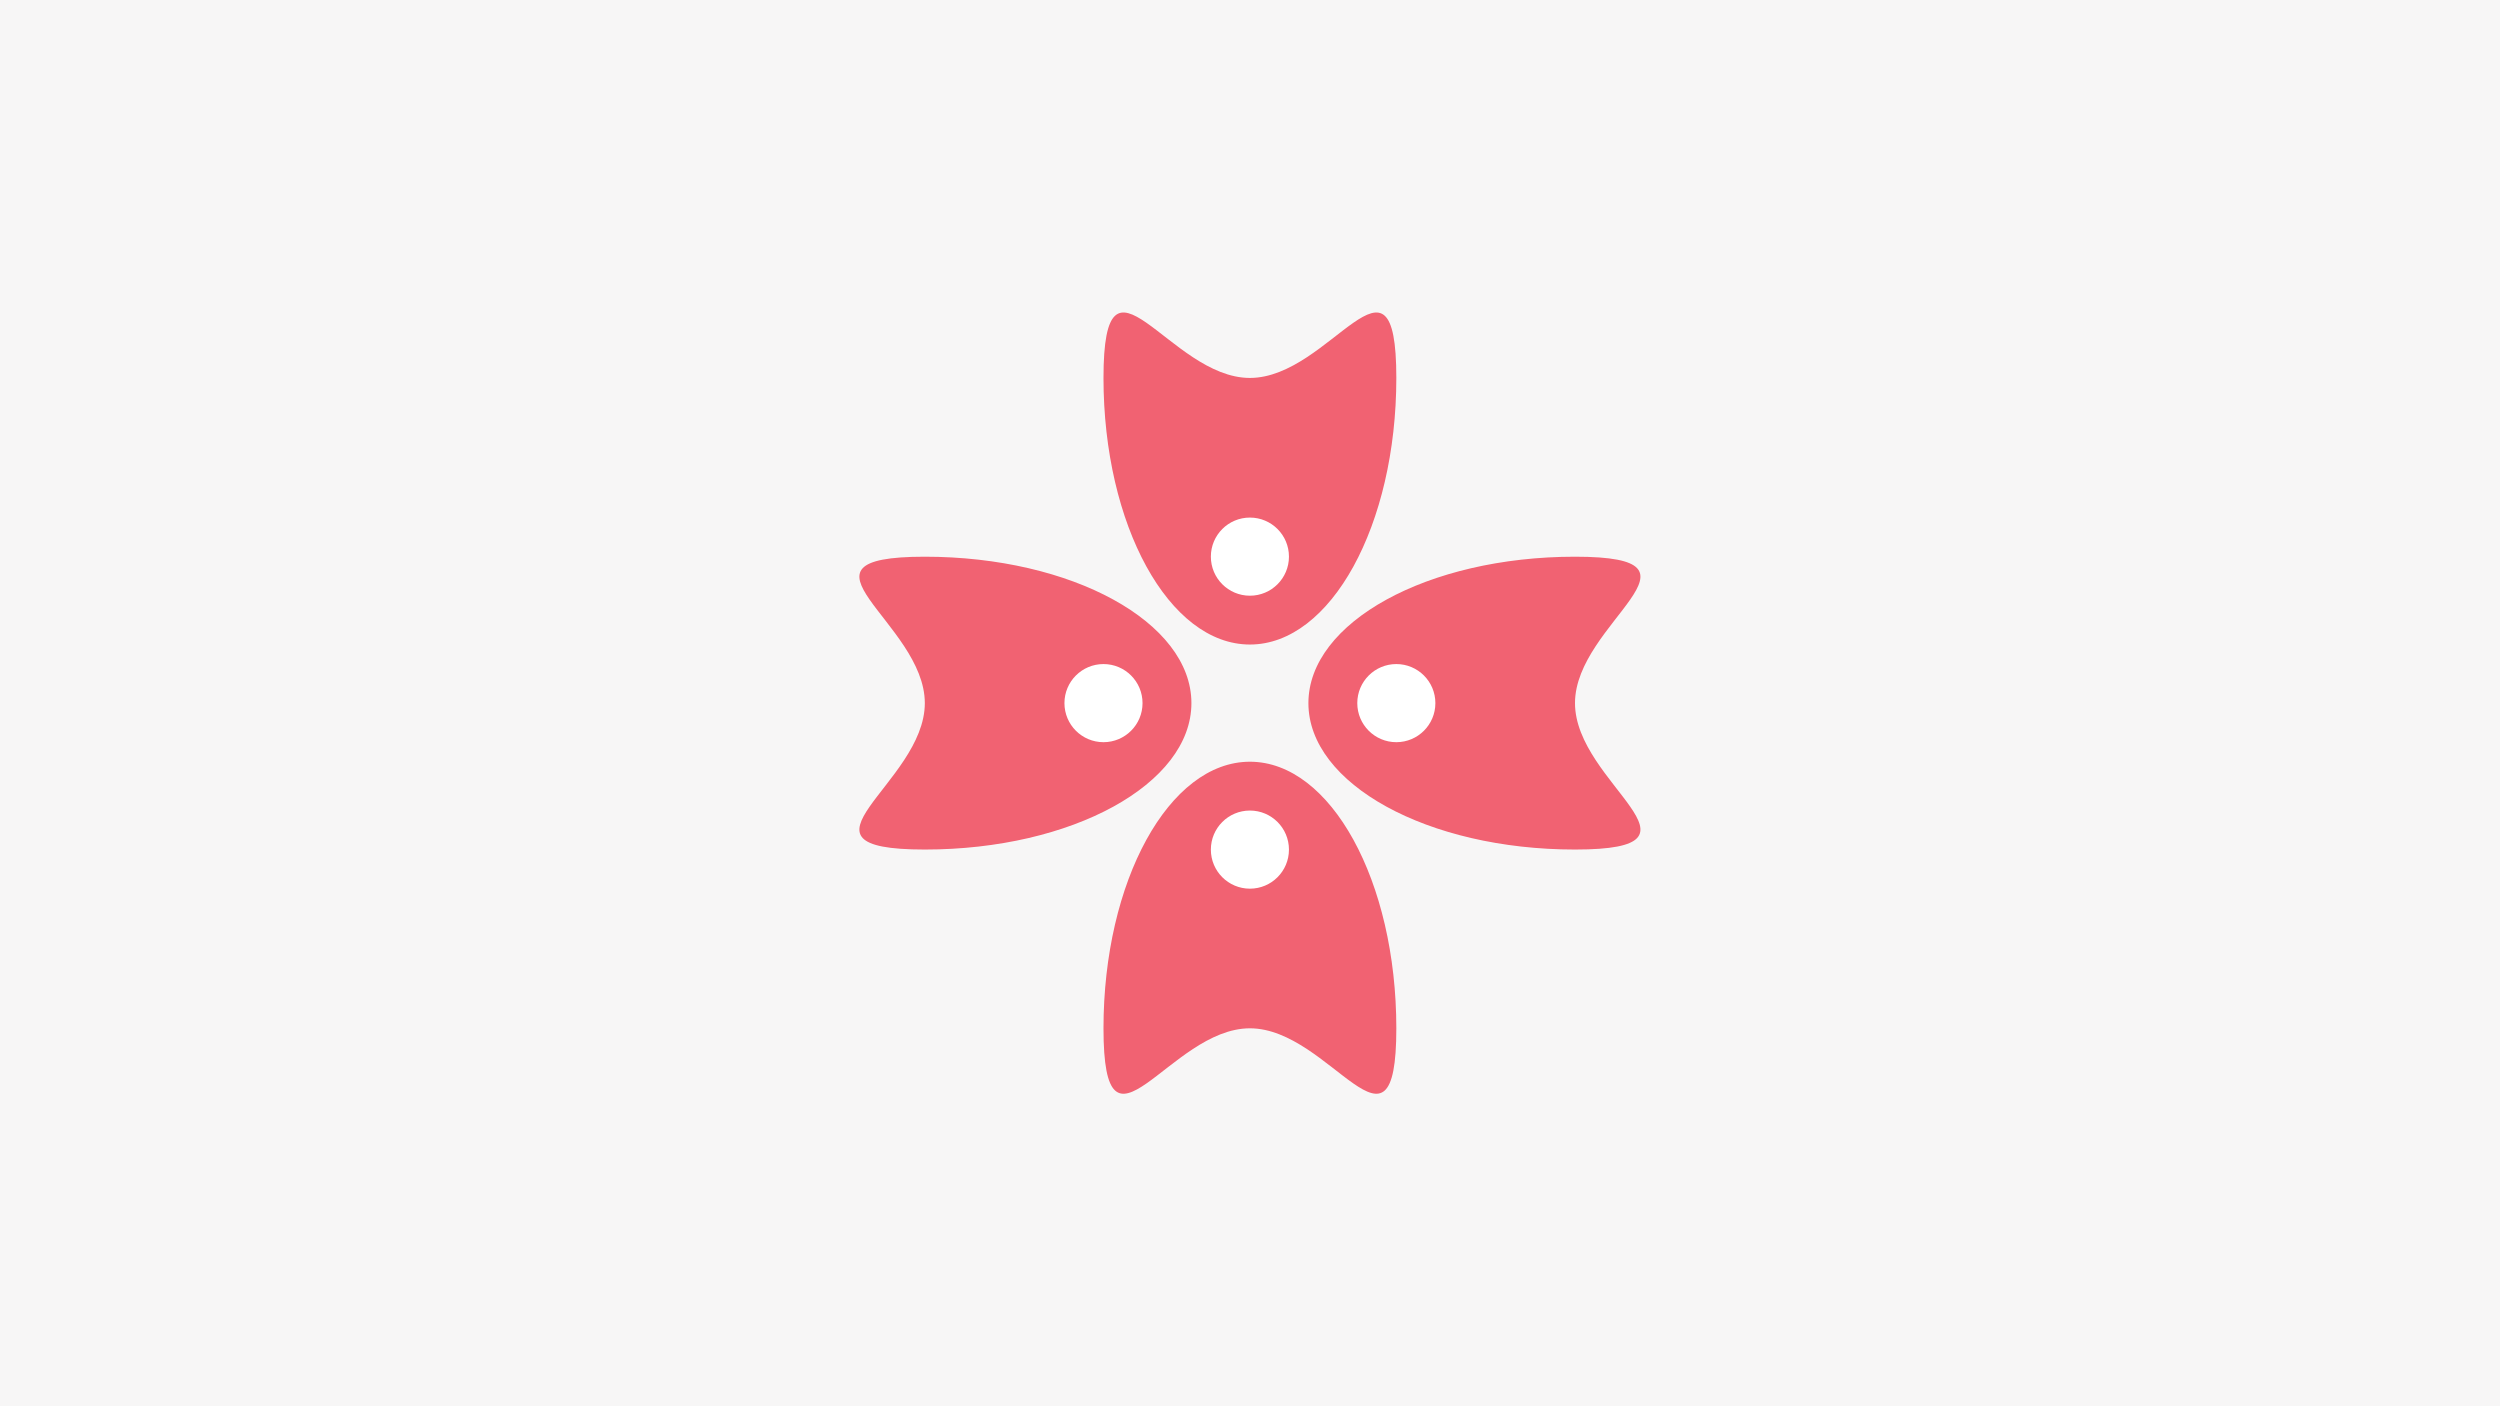 <svg width="1280" height="720" viewBox="0 0 1280 720" xmlns="http://www.w3.org/2000/svg"><title>main-screen</title><g fill="none" fill-rule="evenodd"><path fill="#F7F6F6" d="M0 0h1280v720H0z"/><g transform="translate(440 160)"><path d="M124.986 33.504c0-75.384 33.564 0 74.967 0 41.404 0 74.968-75.384 74.968 0C274.92 108.89 241.357 170 199.953 170c-41.403 0-74.967-61.111-74.967-136.496zm0 332.992c0 75.384 33.564 0 74.967 0 41.404 0 74.968 75.384 74.968 0C274.92 291.11 241.357 230 199.953 230c-41.403 0-74.967 61.111-74.967 136.496zM366.4 125.032c75.384 0 0 33.565 0 74.968 0 41.403 75.384 74.968 0 74.968-75.385 0-136.496-33.565-136.496-74.968 0-41.403 61.11-74.968 136.495-74.968zM33.507 274.968c-75.384 0 0-33.565 0-74.968 0-41.403-75.384-74.968 0-74.968 75.385 0 136.496 33.565 136.496 74.968 0 41.403-61.111 74.968-136.496 74.968z" fill="#F16272"/><ellipse fill="#FFF" cx="199.953" cy="125" rx="19.991" ry="20"/><ellipse fill="#FFF" cx="274.921" cy="200" rx="19.991" ry="20"/><ellipse fill="#FFF" cx="124.986" cy="200" rx="19.991" ry="20"/><ellipse fill="#FFF" cx="199.953" cy="275" rx="19.991" ry="20"/></g></g></svg>